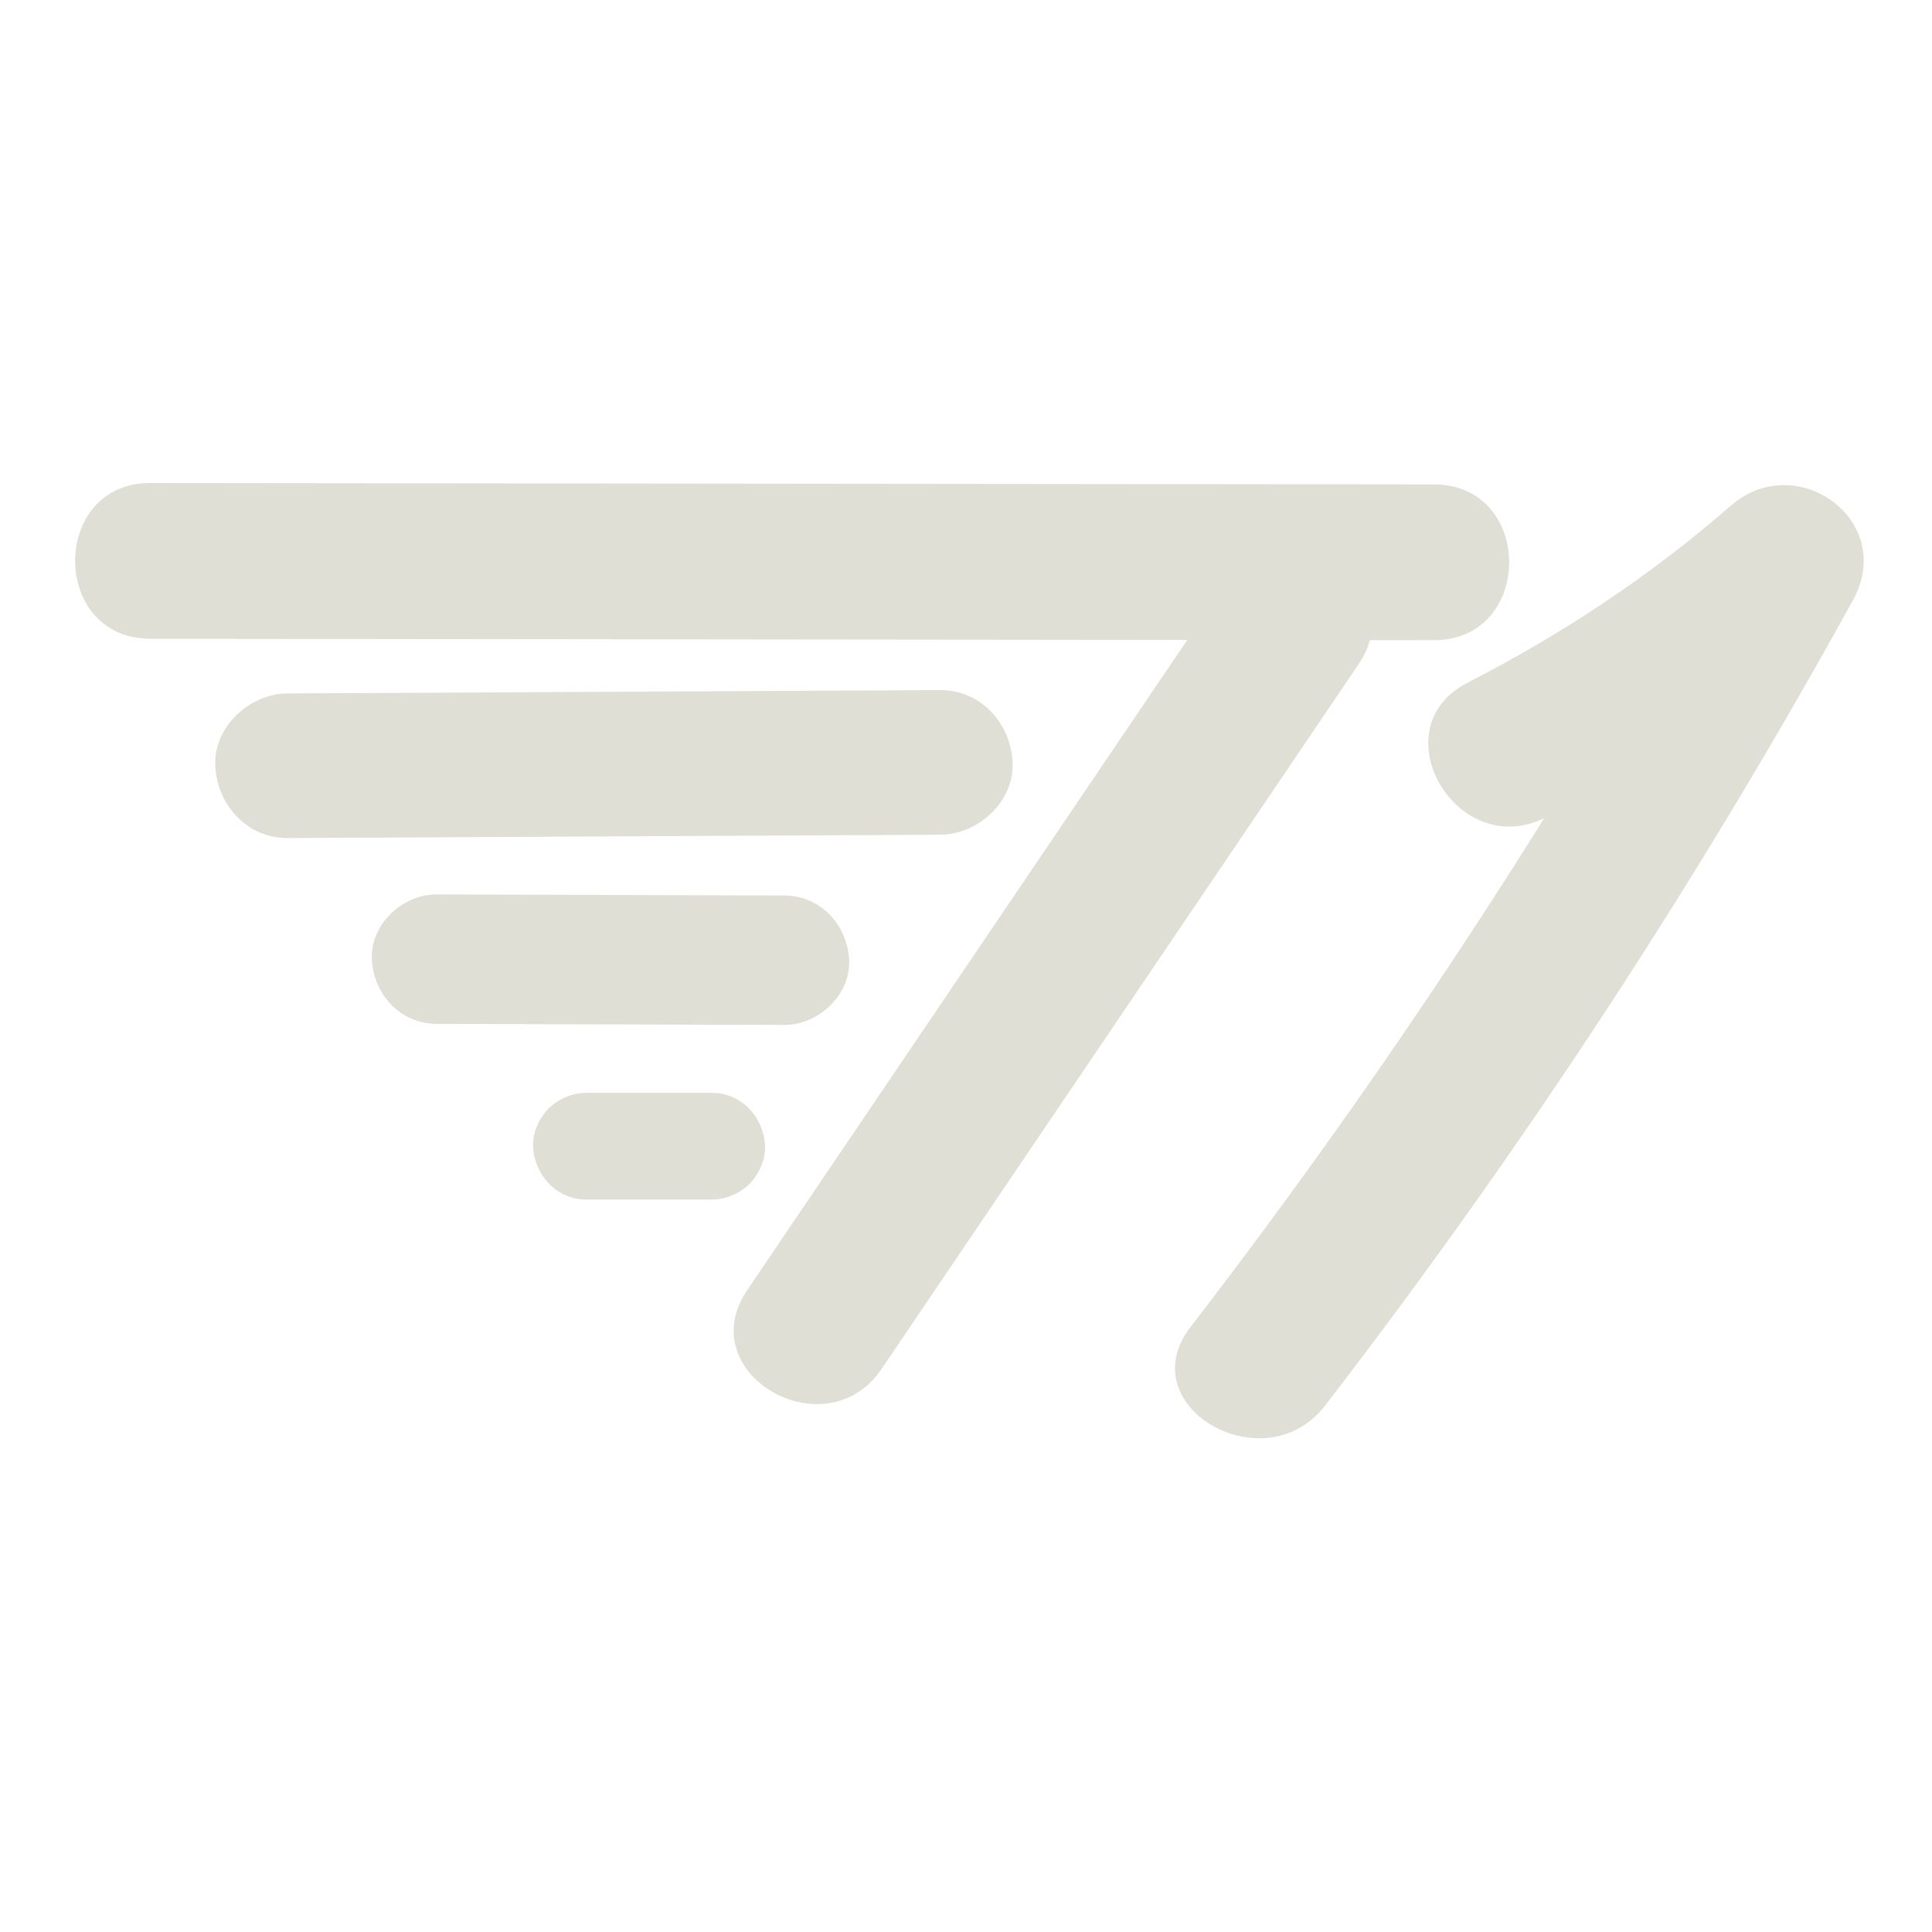 <svg width="180" height="180" viewBox="0 0 180 180" fill="none" xmlns="http://www.w3.org/2000/svg">
<path d="M14.01 59.514C53.872 59.557 93.733 59.6 133.593 59.644C142.933 59.654 142.948 45.14 133.593 45.13C93.733 45.087 53.872 45.043 14.01 45C4.671 44.99 4.656 59.504 14.01 59.514Z" fill="#E0DFD5"/>
<path d="M114.048 54.549C99.235 76.437 84.42 98.324 69.607 120.211C64.359 127.966 76.927 135.238 82.14 127.536C96.953 105.649 111.766 83.762 126.581 61.874C131.829 54.119 119.261 46.848 114.048 54.549Z" fill="#E0DFD5"/>
<path d="M26.792 78.081C47.063 77.977 67.335 77.874 87.606 77.77C91.13 77.752 94.508 74.685 94.343 71.033C94.181 67.398 91.383 64.275 87.606 64.295C67.335 64.399 47.063 64.502 26.792 64.606C23.269 64.624 19.891 67.691 20.055 71.343C20.218 74.978 23.015 78.101 26.792 78.081Z" fill="#E0DFD5"/>
<path d="M40.673 95.391L73.08 95.491C76.234 95.501 79.256 92.711 79.11 89.461C78.963 86.186 76.461 83.442 73.08 83.431C62.277 83.398 51.476 83.364 40.673 83.331C37.518 83.321 34.497 86.111 34.643 89.361C34.79 92.637 37.292 95.381 40.673 95.391Z" fill="#E0DFD5"/>
<path d="M54.635 111.76H66.308C67.583 111.76 68.923 111.206 69.824 110.303C70.686 109.441 71.337 108.026 71.281 106.788C71.16 104.093 69.096 101.815 66.308 101.815H54.635C53.36 101.815 52.021 102.371 51.119 103.272C50.257 104.134 49.608 105.549 49.663 106.788C49.783 109.482 51.847 111.76 54.635 111.76Z" fill="#E0DFD5"/>
<path d="M144.052 76.14C153.987 71.04 163.091 64.728 171.503 57.388C167.704 54.457 163.904 51.526 160.104 48.594C145.635 74.835 129.205 99.9 110.915 123.637C105.219 131.031 117.821 138.266 123.448 130.963C141.738 107.226 158.167 82.16 172.637 55.92C176.723 48.511 167.382 41.766 161.239 47.126C153.747 53.662 145.568 59.069 136.727 63.607C128.413 67.874 135.748 80.403 144.052 76.14Z" fill="#E0DFD5"/>
</svg>
